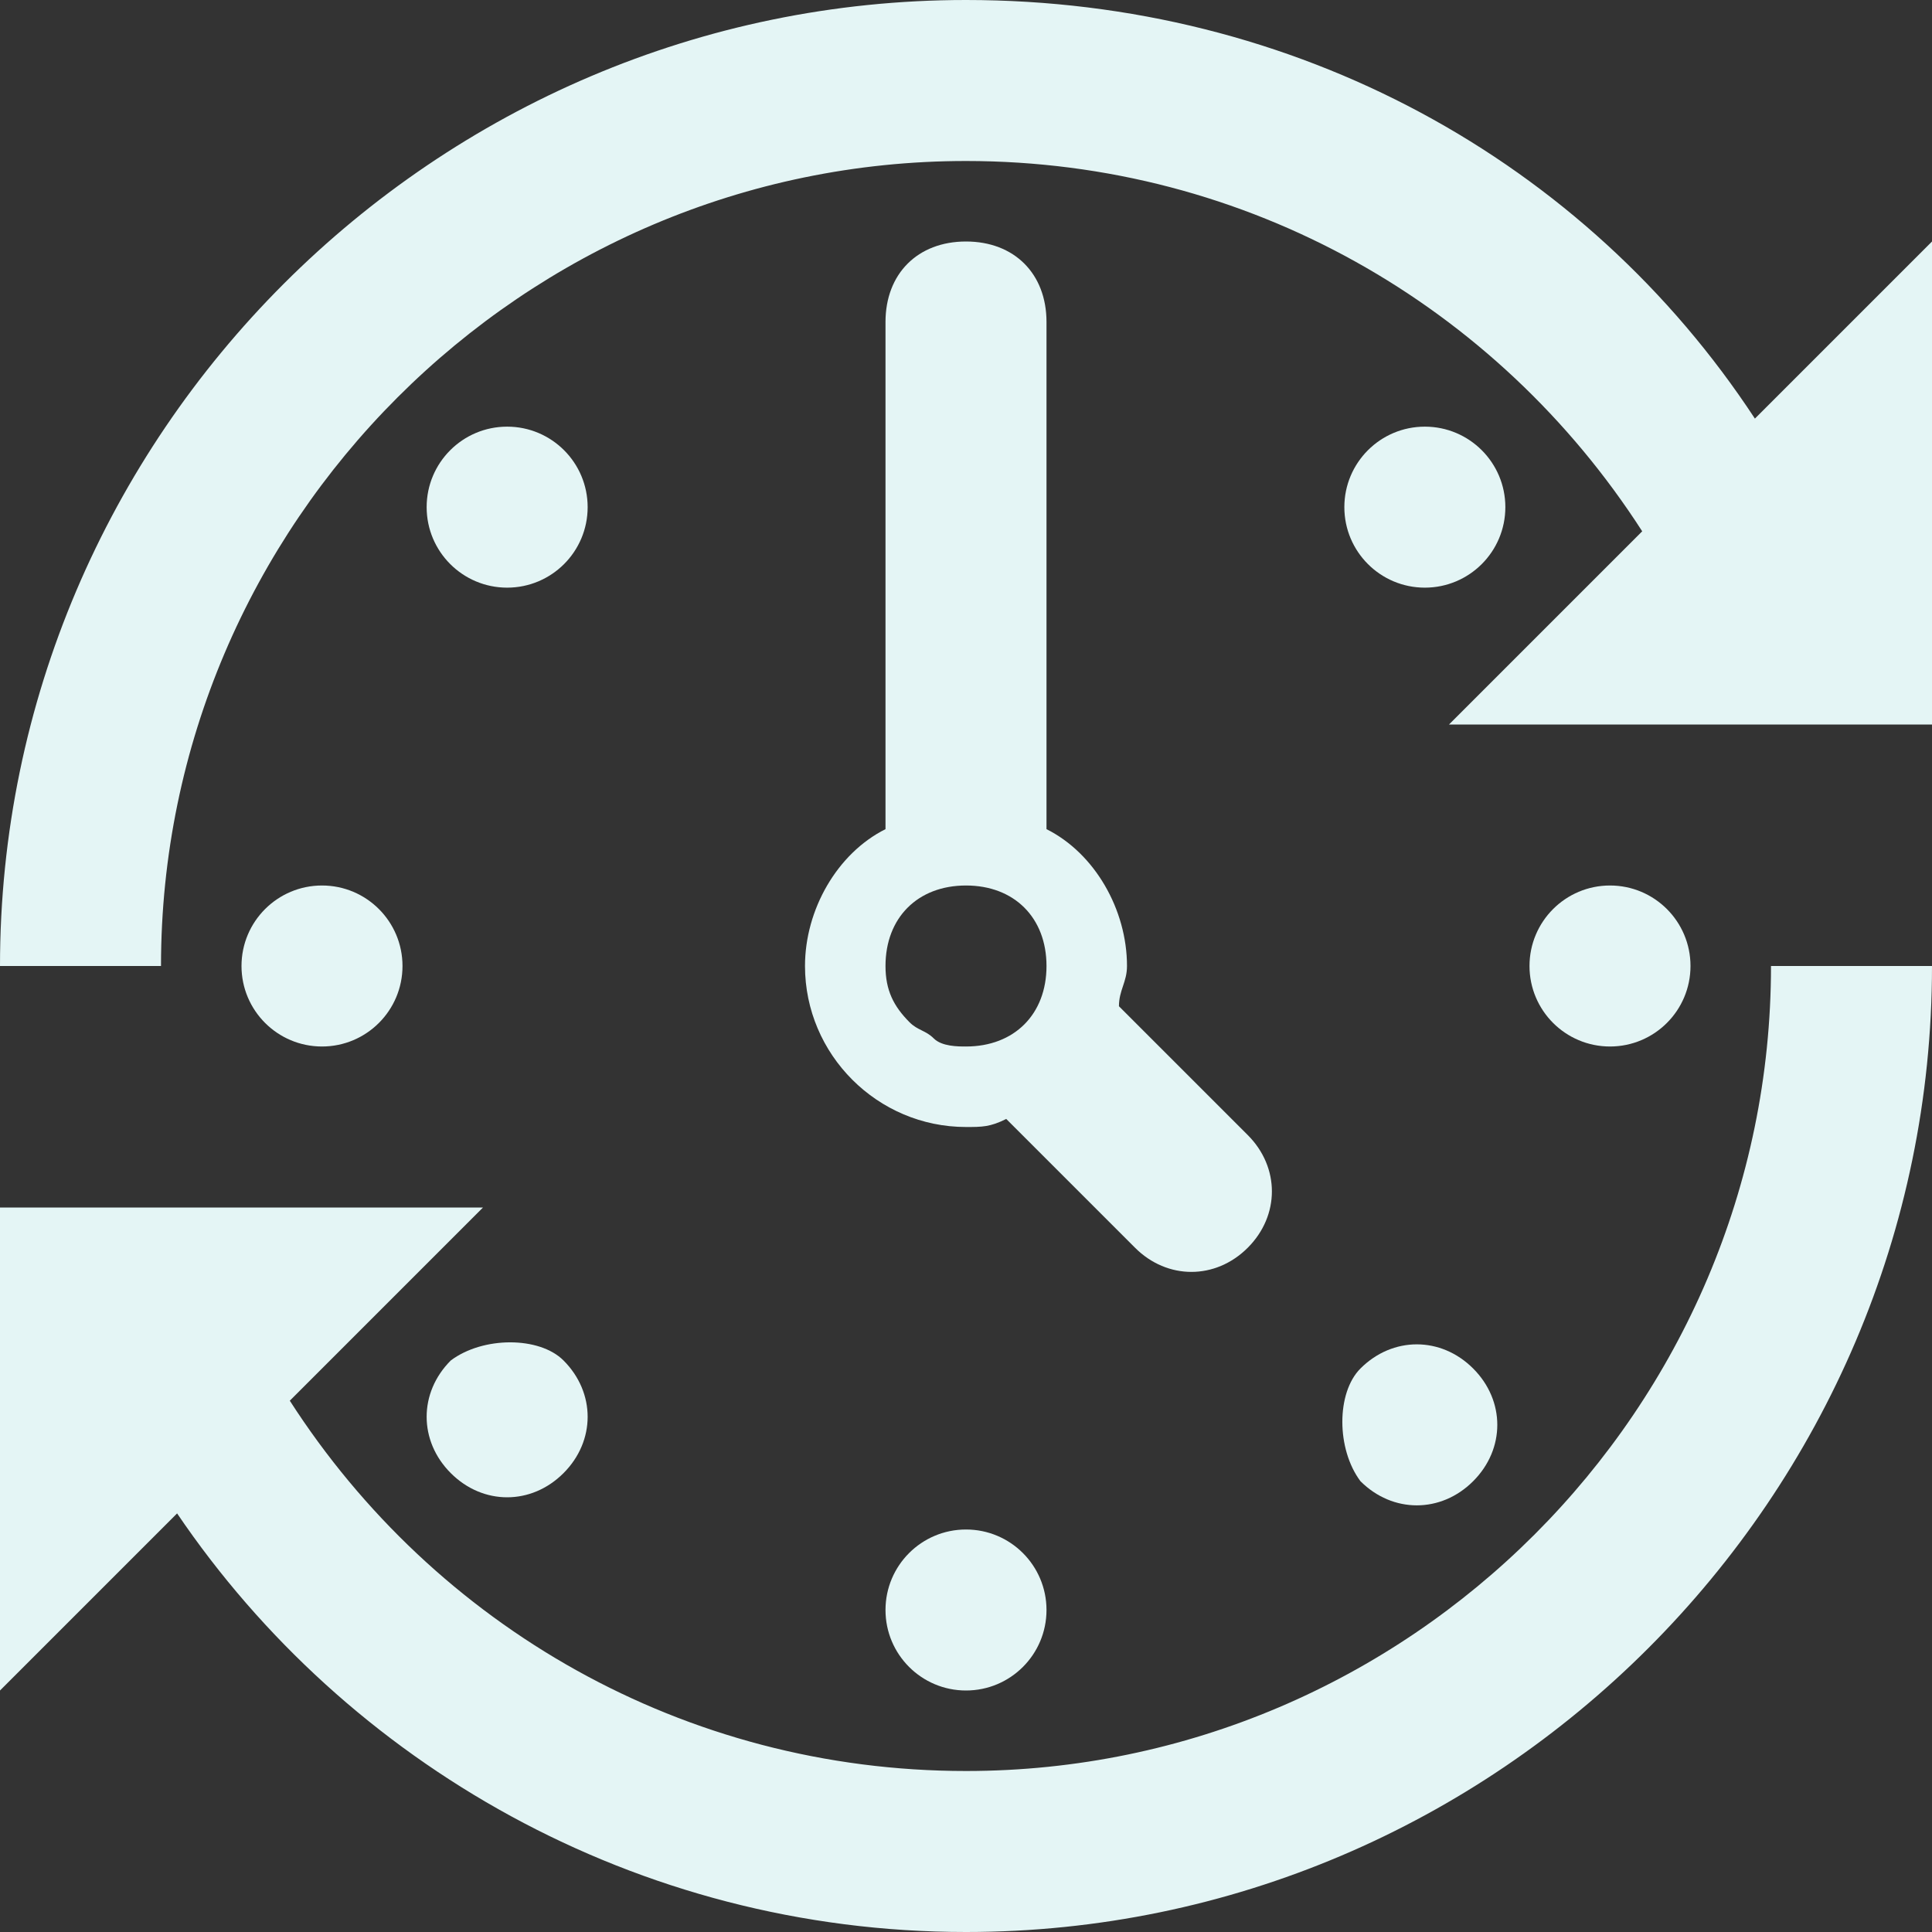 <?xml version="1.0" encoding="UTF-8" standalone="no"?>
<svg
   xmlns:dc="http://purl.org/dc/elements/1.1/"
   xmlns:cc="http://creativecommons.org/ns#"
   xmlns:rdf="http://www.w3.org/1999/02/22-rdf-syntax-ns#"
   xmlns:svg="http://www.w3.org/2000/svg"
   xmlns="http://www.w3.org/2000/svg"
   xmlns:sodipodi="http://sodipodi.sourceforge.net/DTD/sodipodi-0.dtd"
   xmlns:inkscape="http://www.inkscape.org/namespaces/inkscape"
   enable-background="new 0 0 24 24"
   height="24px"
   id="Layer_1"
   version="1.1"
   viewBox="0 0 24 24"
   width="24px"
   xml:space="preserve"
   inkscape:version="0.91 r13725"
   sodipodi:docname="inactivite.svg"><rect x="0" y="0" width="24" height="24" fill="#333333" stroke="none"/><defs
     id="defs27" /><sodipodi:namedview
     pagecolor="#ffffff"
     bordercolor="#666666"
     borderopacity="1"
     objecttolerance="10"
     gridtolerance="10"
     guidetolerance="10"
     inkscape:pageopacity="0"
     inkscape:pageshadow="2"
     inkscape:window-width="1317"
     inkscape:window-height="723"
     id="namedview25"
     showgrid="false"
     inkscape:zoom="9.8333333"
     inkscape:cx="-0.66101695"
     inkscape:cy="12"
     inkscape:window-x="0"
     inkscape:window-y="0"
     inkscape:window-maximized="0"
     inkscape:current-layer="Layer_1" /><g
     id="g3"
     style="fill:#e4f5f5;fill-opacity:1"><path
       d="M21.8,5.2C19.7,2,16.1,0,12,0C5.4,0,0,5.4,0,12h2C2,6.5,6.5,2,12,2c3.5,0,6.6,1.8,8.4,4.6L18,9h6V3L21.8,5.2z"
       id="path5"
       style="fill:#e4f5f5;fill-opacity:1" /><circle
       cx="4"
       cy="12"
       r="1"
       id="circle7"
       style="fill:#e4f5f5;fill-opacity:1" /><circle
       cx="6.3"
       cy="6.3"
       r="1"
       id="circle9"
       style="fill:#e4f5f5;fill-opacity:1" /><circle
       cx="17.7"
       cy="6.3"
       r="1"
       id="circle11"
       style="fill:#e4f5f5;fill-opacity:1" /><circle
       cx="20"
       cy="12"
       r="1"
       id="circle13"
       style="fill:#e4f5f5;fill-opacity:1" /><path
       d="M16.9,18.4c0.4,0.4,1,0.4,1.4,0c0.4-0.4,0.4-1,0-1.4c-0.4-0.4-1-0.4-1.4,0C16.6,17.3,16.6,18,16.9,18.4z"
       id="path15"
       style="fill:#e4f5f5;fill-opacity:1" /><circle
       cx="12"
       cy="20"
       r="1"
       id="circle17"
       style="fill:#e4f5f5;fill-opacity:1" /><path
       d="M5.6,16.9c-0.4,0.4-0.4,1,0,1.4c0.4,0.4,1,0.4,1.4,0c0.4-0.4,0.4-1,0-1.4C6.7,16.6,6,16.6,5.6,16.9z"
       id="path19"
       style="fill:#e4f5f5;fill-opacity:1" /><path
       d="M12,3c-0.6,0-1,0.4-1,1v6.3c-0.6,0.3-1,1-1,1.7c0,1.1,0.9,2,2,2c0.2,0,0.3,0,0.5-0.1l1.6,1.6c0.4,0.4,1,0.4,1.4,0   s0.4-1,0-1.4l-1.6-1.6c0-0.2,0.1-0.3,0.1-0.5c0-0.7-0.4-1.4-1-1.7V4C13,3.4,12.6,3,12,3z M11,12c0-0.6,0.4-1,1-1s1,0.4,1,1   s-0.4,1-1,1c-0.1,0-0.3,0-0.4-0.1c-0.1-0.1-0.2-0.1-0.3-0.2l0,0C11.1,12.5,11,12.3,11,12z"
       id="path21"
       style="fill:#e4f5f5;fill-opacity:1" /><path
       d="M12,22c-3.5,0-6.6-1.8-8.4-4.6L6,15H0v6l2.2-2.2C4.3,21.9,7.9,24,12,24c6.6,0,12-5.4,12-12h-2C22,17.5,17.5,22,12,22z"
       id="path23"
       style="fill:#e4f5f5;fill-opacity:1" /></g></svg>